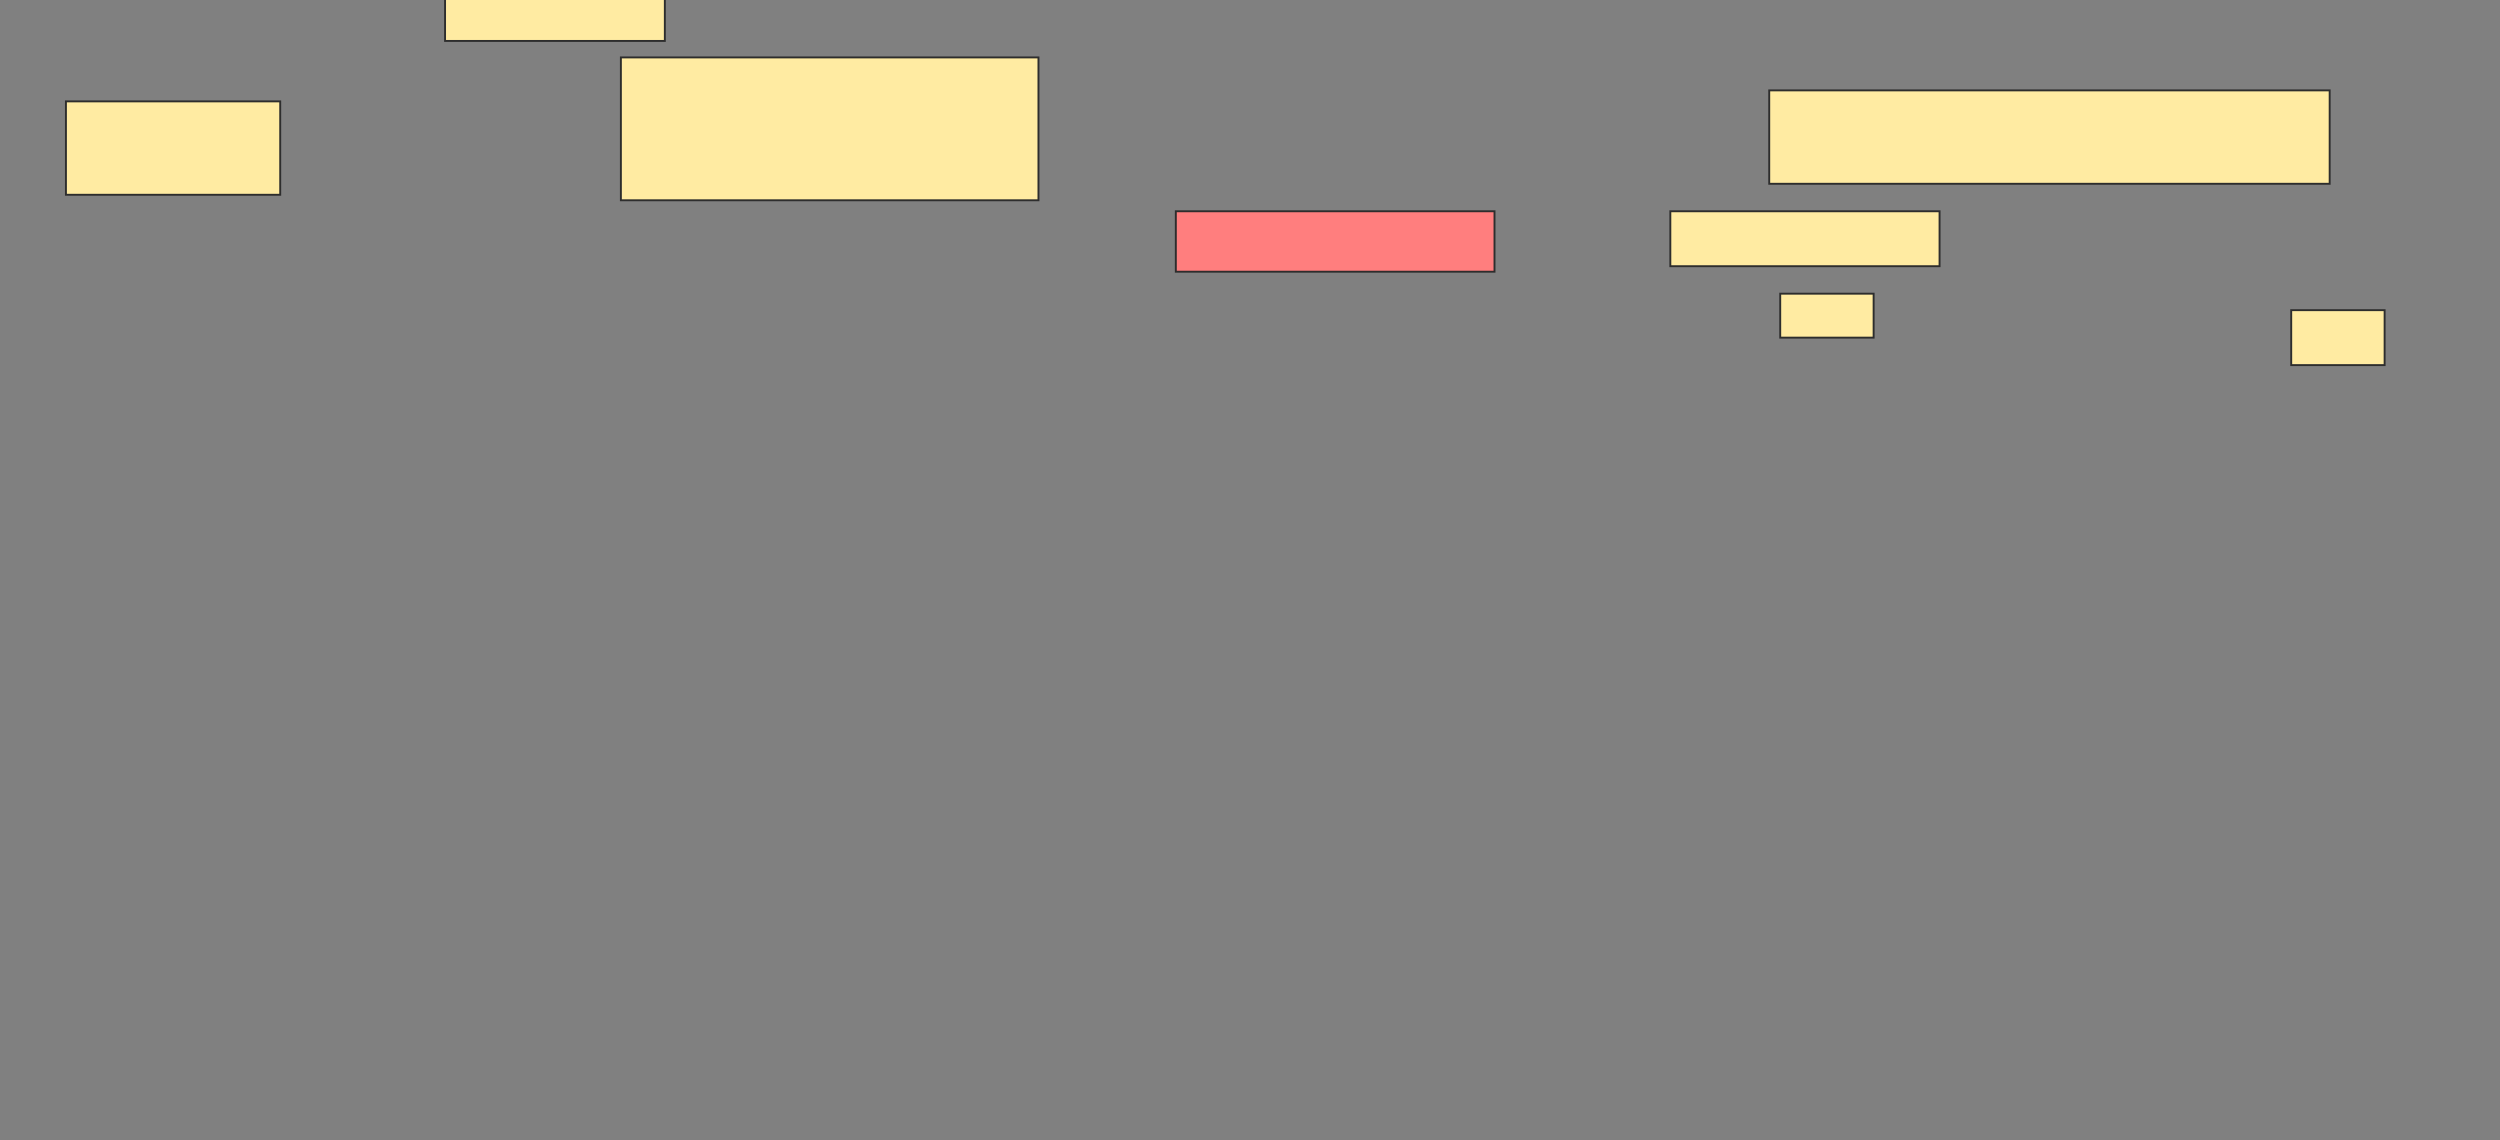 <svg height="593" width="1300" xmlns="http://www.w3.org/2000/svg">
 <rect width="100%" height="100%" fill="#808080" stroke="none"/>
 <!-- Created with Image Occlusion Enhanced -->
 <g>
  <title>Labels</title>
 </g>
 <g>
  <title>Masks</title>
  <rect fill="#FFEBA2" height="48.571" id="42a5153ff26a441eaa0c056c862cdd04-ao-1" stroke="#2D2D2D" width="111.429" x="34.286" y="52.714"/>
  <rect fill="#FFEBA2" height="25.714" id="42a5153ff26a441eaa0c056c862cdd04-ao-2" stroke="#2D2D2D" width="114.286" x="231.429" y="-4.429"/>
  <rect fill="#FFEBA2" height="74.286" id="42a5153ff26a441eaa0c056c862cdd04-ao-3" stroke="#2D2D2D" width="217.143" x="322.857" y="29.857"/>
  <rect class="qshape" fill="#FF7E7E" height="31.429" id="42a5153ff26a441eaa0c056c862cdd04-ao-4" stroke="#2D2D2D" width="165.714" x="611.429" y="109.857"/>
  <rect fill="#FFEBA2" height="28.571" id="42a5153ff26a441eaa0c056c862cdd04-ao-5" stroke="#2D2D2D" width="140" x="868.571" y="109.857"/>
  <rect fill="#FFEBA2" height="22.857" id="42a5153ff26a441eaa0c056c862cdd04-ao-6" stroke="#2D2D2D" width="48.571" x="925.714" y="152.714"/>
  <rect fill="#FFEBA2" height="48.571" id="42a5153ff26a441eaa0c056c862cdd04-ao-7" stroke="#2D2D2D" width="291.429" x="920" y="47"/>
  <rect fill="#FFEBA2" height="28.571" id="42a5153ff26a441eaa0c056c862cdd04-ao-8" stroke="#2D2D2D" width="48.571" x="1191.429" y="161.286"/>
 </g>
</svg>